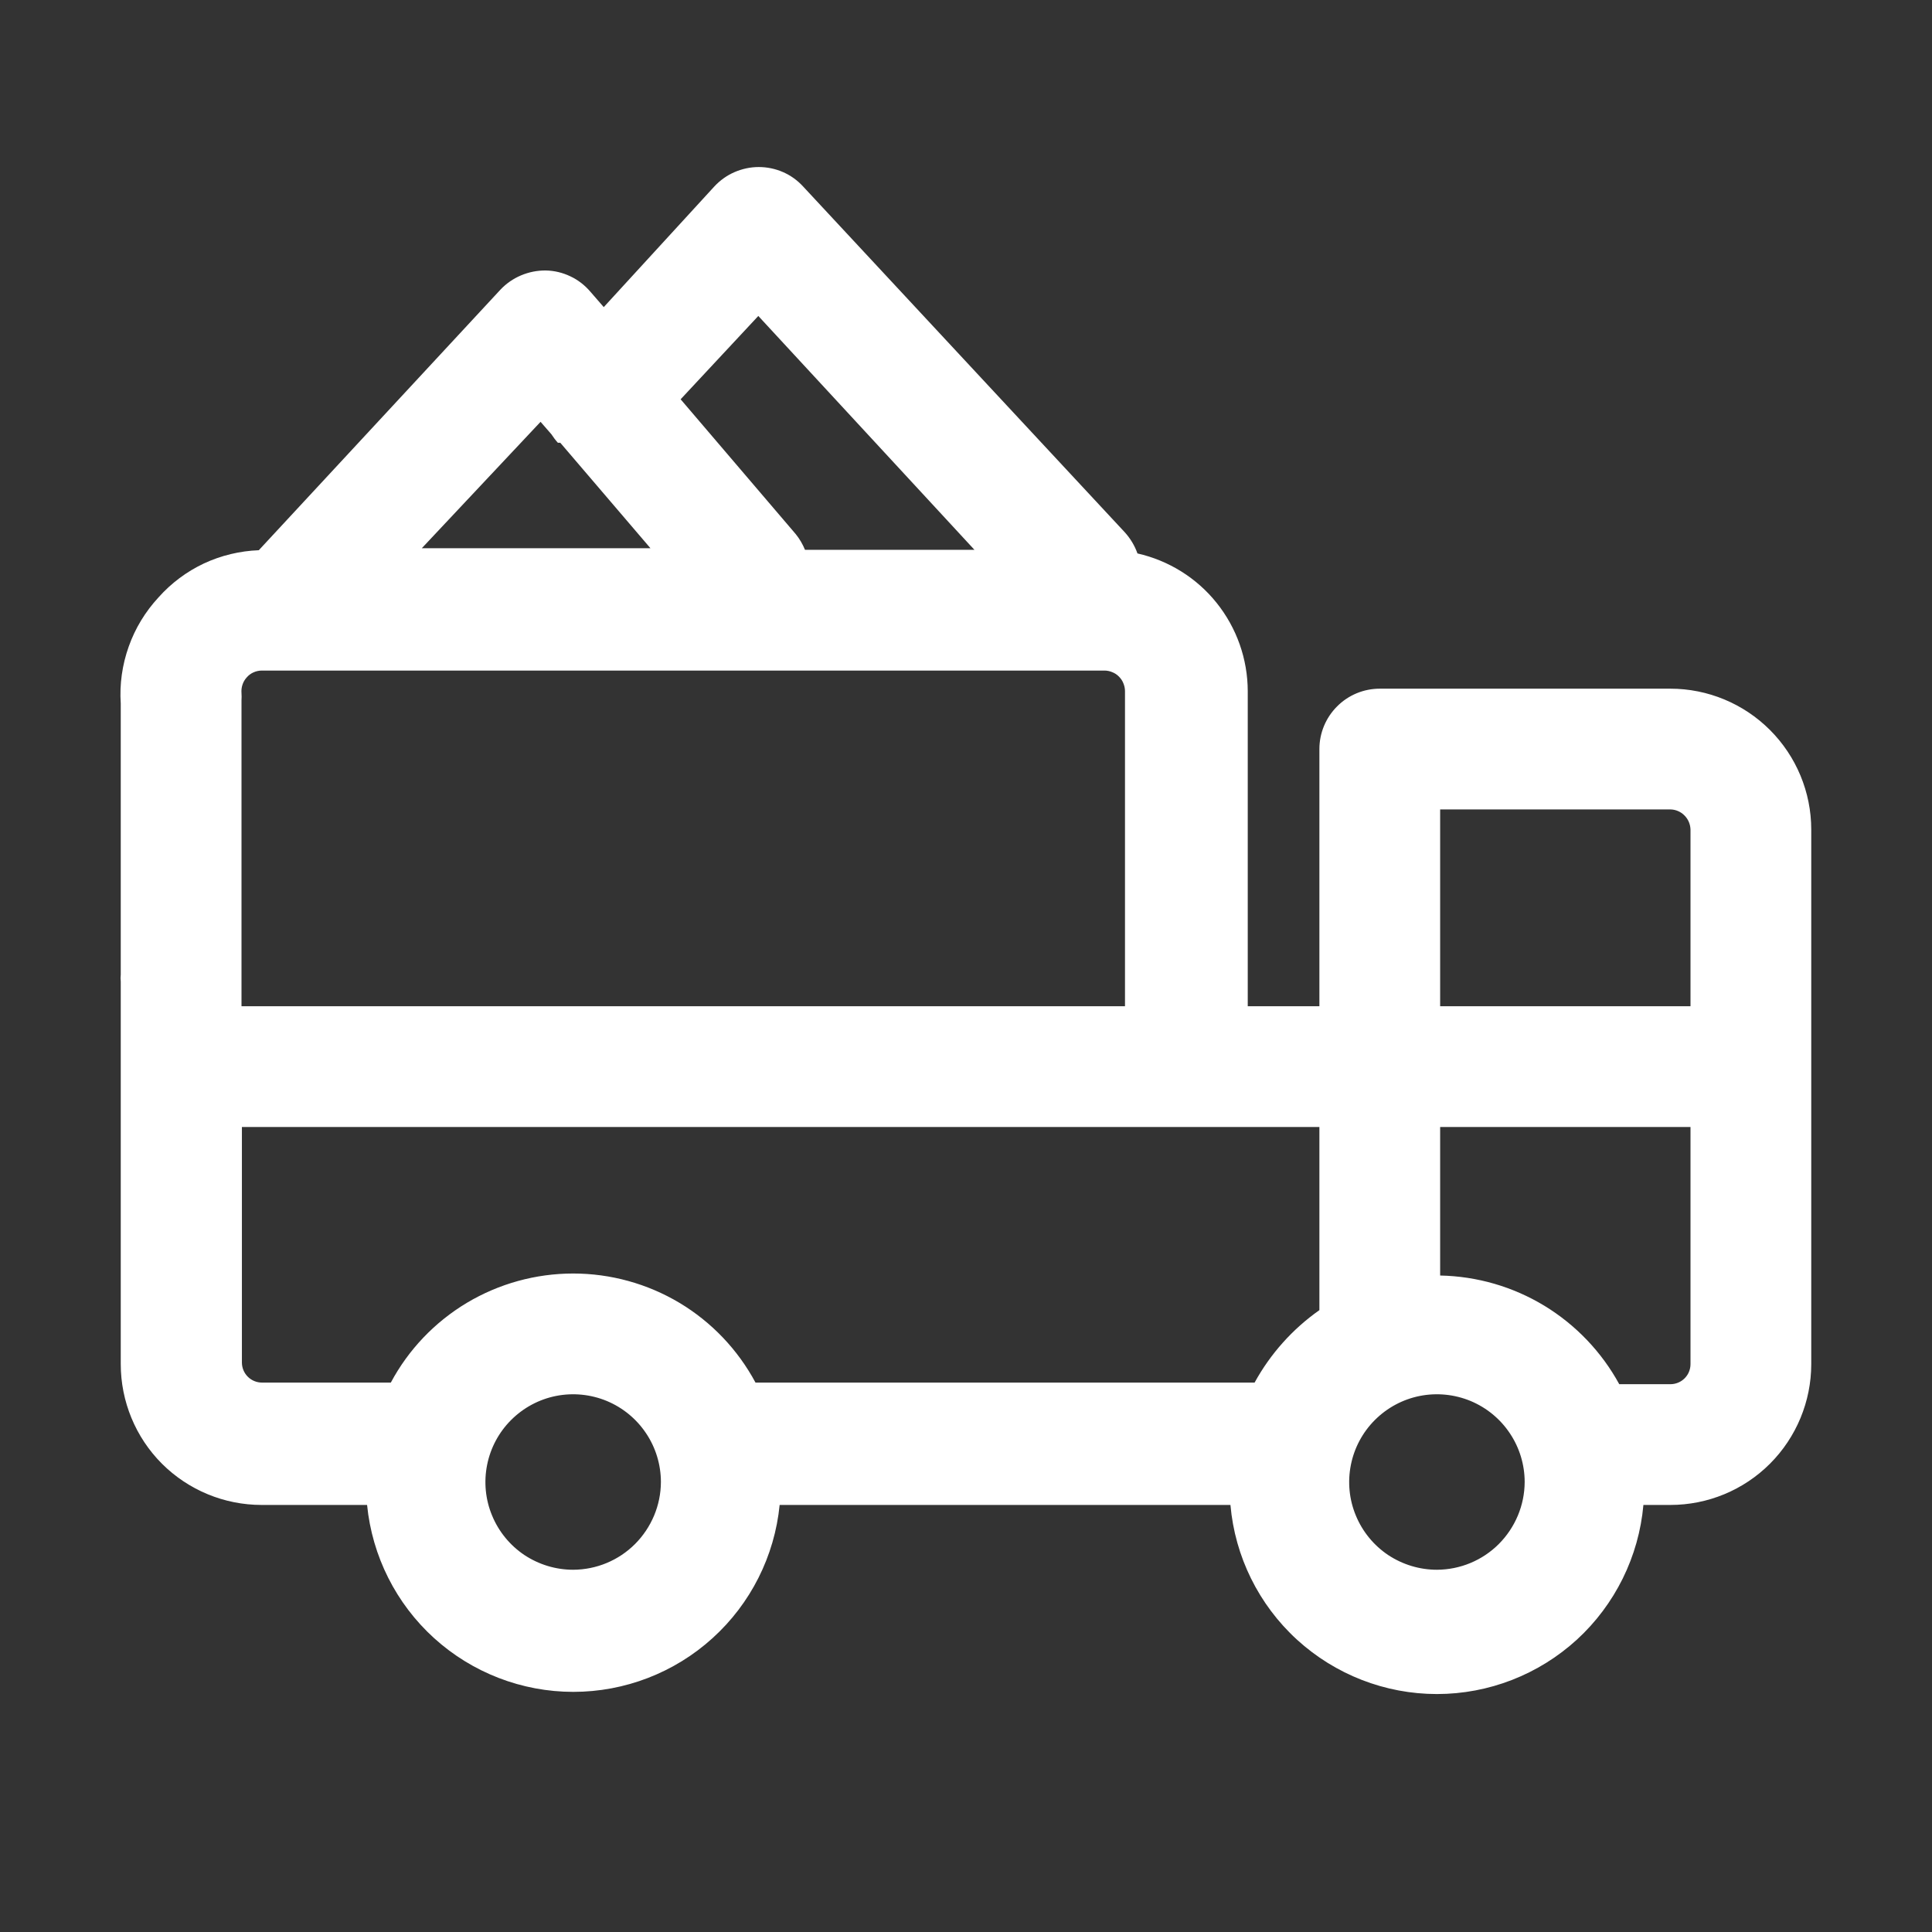 <svg width="24" height="24" viewBox="0 0 24 24" fill="none" xmlns="http://www.w3.org/2000/svg">
<rect x="0" y="0" width="24" height="24" fill="#333333" stroke="none"/>
<path d="M20.75 8.555H17.14C16.941 8.555 16.75 8.634 16.61 8.775C16.469 8.916 16.39 9.106 16.39 9.305V12.5H15.5V8.585C15.499 8.187 15.363 7.801 15.114 7.49C14.866 7.179 14.518 6.963 14.13 6.875C14.096 6.779 14.043 6.691 13.975 6.615L9.975 2.315C9.905 2.239 9.82 2.178 9.725 2.137C9.631 2.096 9.528 2.075 9.425 2.075C9.322 2.075 9.22 2.097 9.125 2.138C9.03 2.179 8.945 2.24 8.875 2.315L7.5 3.815L7.335 3.625C7.266 3.544 7.182 3.478 7.086 3.433C6.99 3.387 6.886 3.362 6.78 3.36C6.674 3.359 6.569 3.38 6.472 3.421C6.375 3.462 6.287 3.523 6.215 3.6L3.215 6.835C2.979 6.844 2.746 6.9 2.532 7C2.318 7.101 2.127 7.244 1.97 7.42C1.806 7.597 1.679 7.805 1.599 8.032C1.518 8.259 1.484 8.5 1.5 8.74V12.105C1.497 12.135 1.497 12.165 1.5 12.195V16.945C1.5 17.409 1.684 17.855 2.012 18.183C2.341 18.511 2.786 18.695 3.25 18.695H4.56C4.623 19.331 4.92 19.921 5.393 20.35C5.867 20.779 6.483 21.017 7.122 21.017C7.761 21.017 8.378 20.779 8.851 20.35C9.325 19.921 9.622 19.331 9.685 18.695H15.285C15.341 19.336 15.636 19.933 16.111 20.368C16.586 20.802 17.206 21.044 17.85 21.044C18.494 21.044 19.114 20.802 19.589 20.368C20.063 19.933 20.358 19.336 20.415 18.695H20.75C21.214 18.695 21.659 18.511 21.987 18.183C22.315 17.855 22.5 17.409 22.5 16.945V10.305C22.5 9.841 22.315 9.396 21.987 9.068C21.659 8.74 21.214 8.555 20.75 8.555ZM9.42 3.925L12.105 6.83H10C9.971 6.76 9.933 6.694 9.885 6.635L8.455 4.96L9.42 3.925ZM6.715 5.24L6.85 5.395C6.874 5.432 6.9 5.467 6.93 5.5H6.96L8.08 6.81H5.24L6.715 5.24ZM3.065 8.415C3.088 8.388 3.118 8.366 3.15 8.352C3.183 8.337 3.219 8.33 3.255 8.33H13.72C13.753 8.33 13.787 8.337 13.817 8.35C13.848 8.362 13.877 8.381 13.9 8.405C13.924 8.429 13.943 8.457 13.955 8.488C13.968 8.519 13.975 8.552 13.975 8.585V12.5H3V8.7C3.002 8.67 3.002 8.64 3 8.61C2.997 8.575 3.001 8.539 3.012 8.506C3.023 8.472 3.041 8.441 3.065 8.415ZM7.12 19.5C6.904 19.5 6.694 19.436 6.514 19.317C6.335 19.197 6.195 19.026 6.113 18.827C6.03 18.628 6.009 18.409 6.051 18.198C6.093 17.986 6.197 17.792 6.349 17.64C6.502 17.487 6.696 17.383 6.907 17.341C7.119 17.299 7.338 17.321 7.537 17.403C7.736 17.486 7.906 17.625 8.026 17.805C8.146 17.984 8.21 18.195 8.21 18.41C8.209 18.699 8.093 18.975 7.889 19.18C7.685 19.384 7.409 19.499 7.12 19.5ZM16.39 16.275C16.056 16.51 15.781 16.818 15.585 17.175H9.385C9.165 16.765 8.839 16.423 8.44 16.184C8.041 15.946 7.585 15.82 7.12 15.82C6.655 15.82 6.199 15.946 5.8 16.184C5.401 16.423 5.074 16.765 4.855 17.175H3.255C3.189 17.175 3.125 17.149 3.078 17.102C3.031 17.055 3.005 16.991 3.005 16.925V14H16.39V16.275ZM17.85 19.5C17.634 19.5 17.424 19.436 17.244 19.317C17.065 19.197 16.925 19.026 16.843 18.827C16.76 18.628 16.739 18.409 16.781 18.198C16.823 17.986 16.927 17.792 17.079 17.64C17.232 17.487 17.426 17.383 17.637 17.341C17.849 17.299 18.068 17.321 18.267 17.403C18.466 17.486 18.636 17.625 18.756 17.805C18.876 17.984 18.94 18.195 18.94 18.41C18.939 18.699 18.823 18.975 18.619 19.18C18.415 19.384 18.139 19.499 17.85 19.5ZM21 16.945C21 17.012 20.974 17.075 20.927 17.122C20.88 17.169 20.816 17.195 20.75 17.195H20.115C19.896 16.794 19.575 16.458 19.184 16.22C18.793 15.983 18.347 15.854 17.89 15.845V14H21V16.945ZM21 12.5H17.89V10.055H20.75C20.816 10.056 20.879 10.083 20.925 10.13C20.972 10.177 20.998 10.239 21 10.305V12.5Z" fill="white"/>
</svg>
